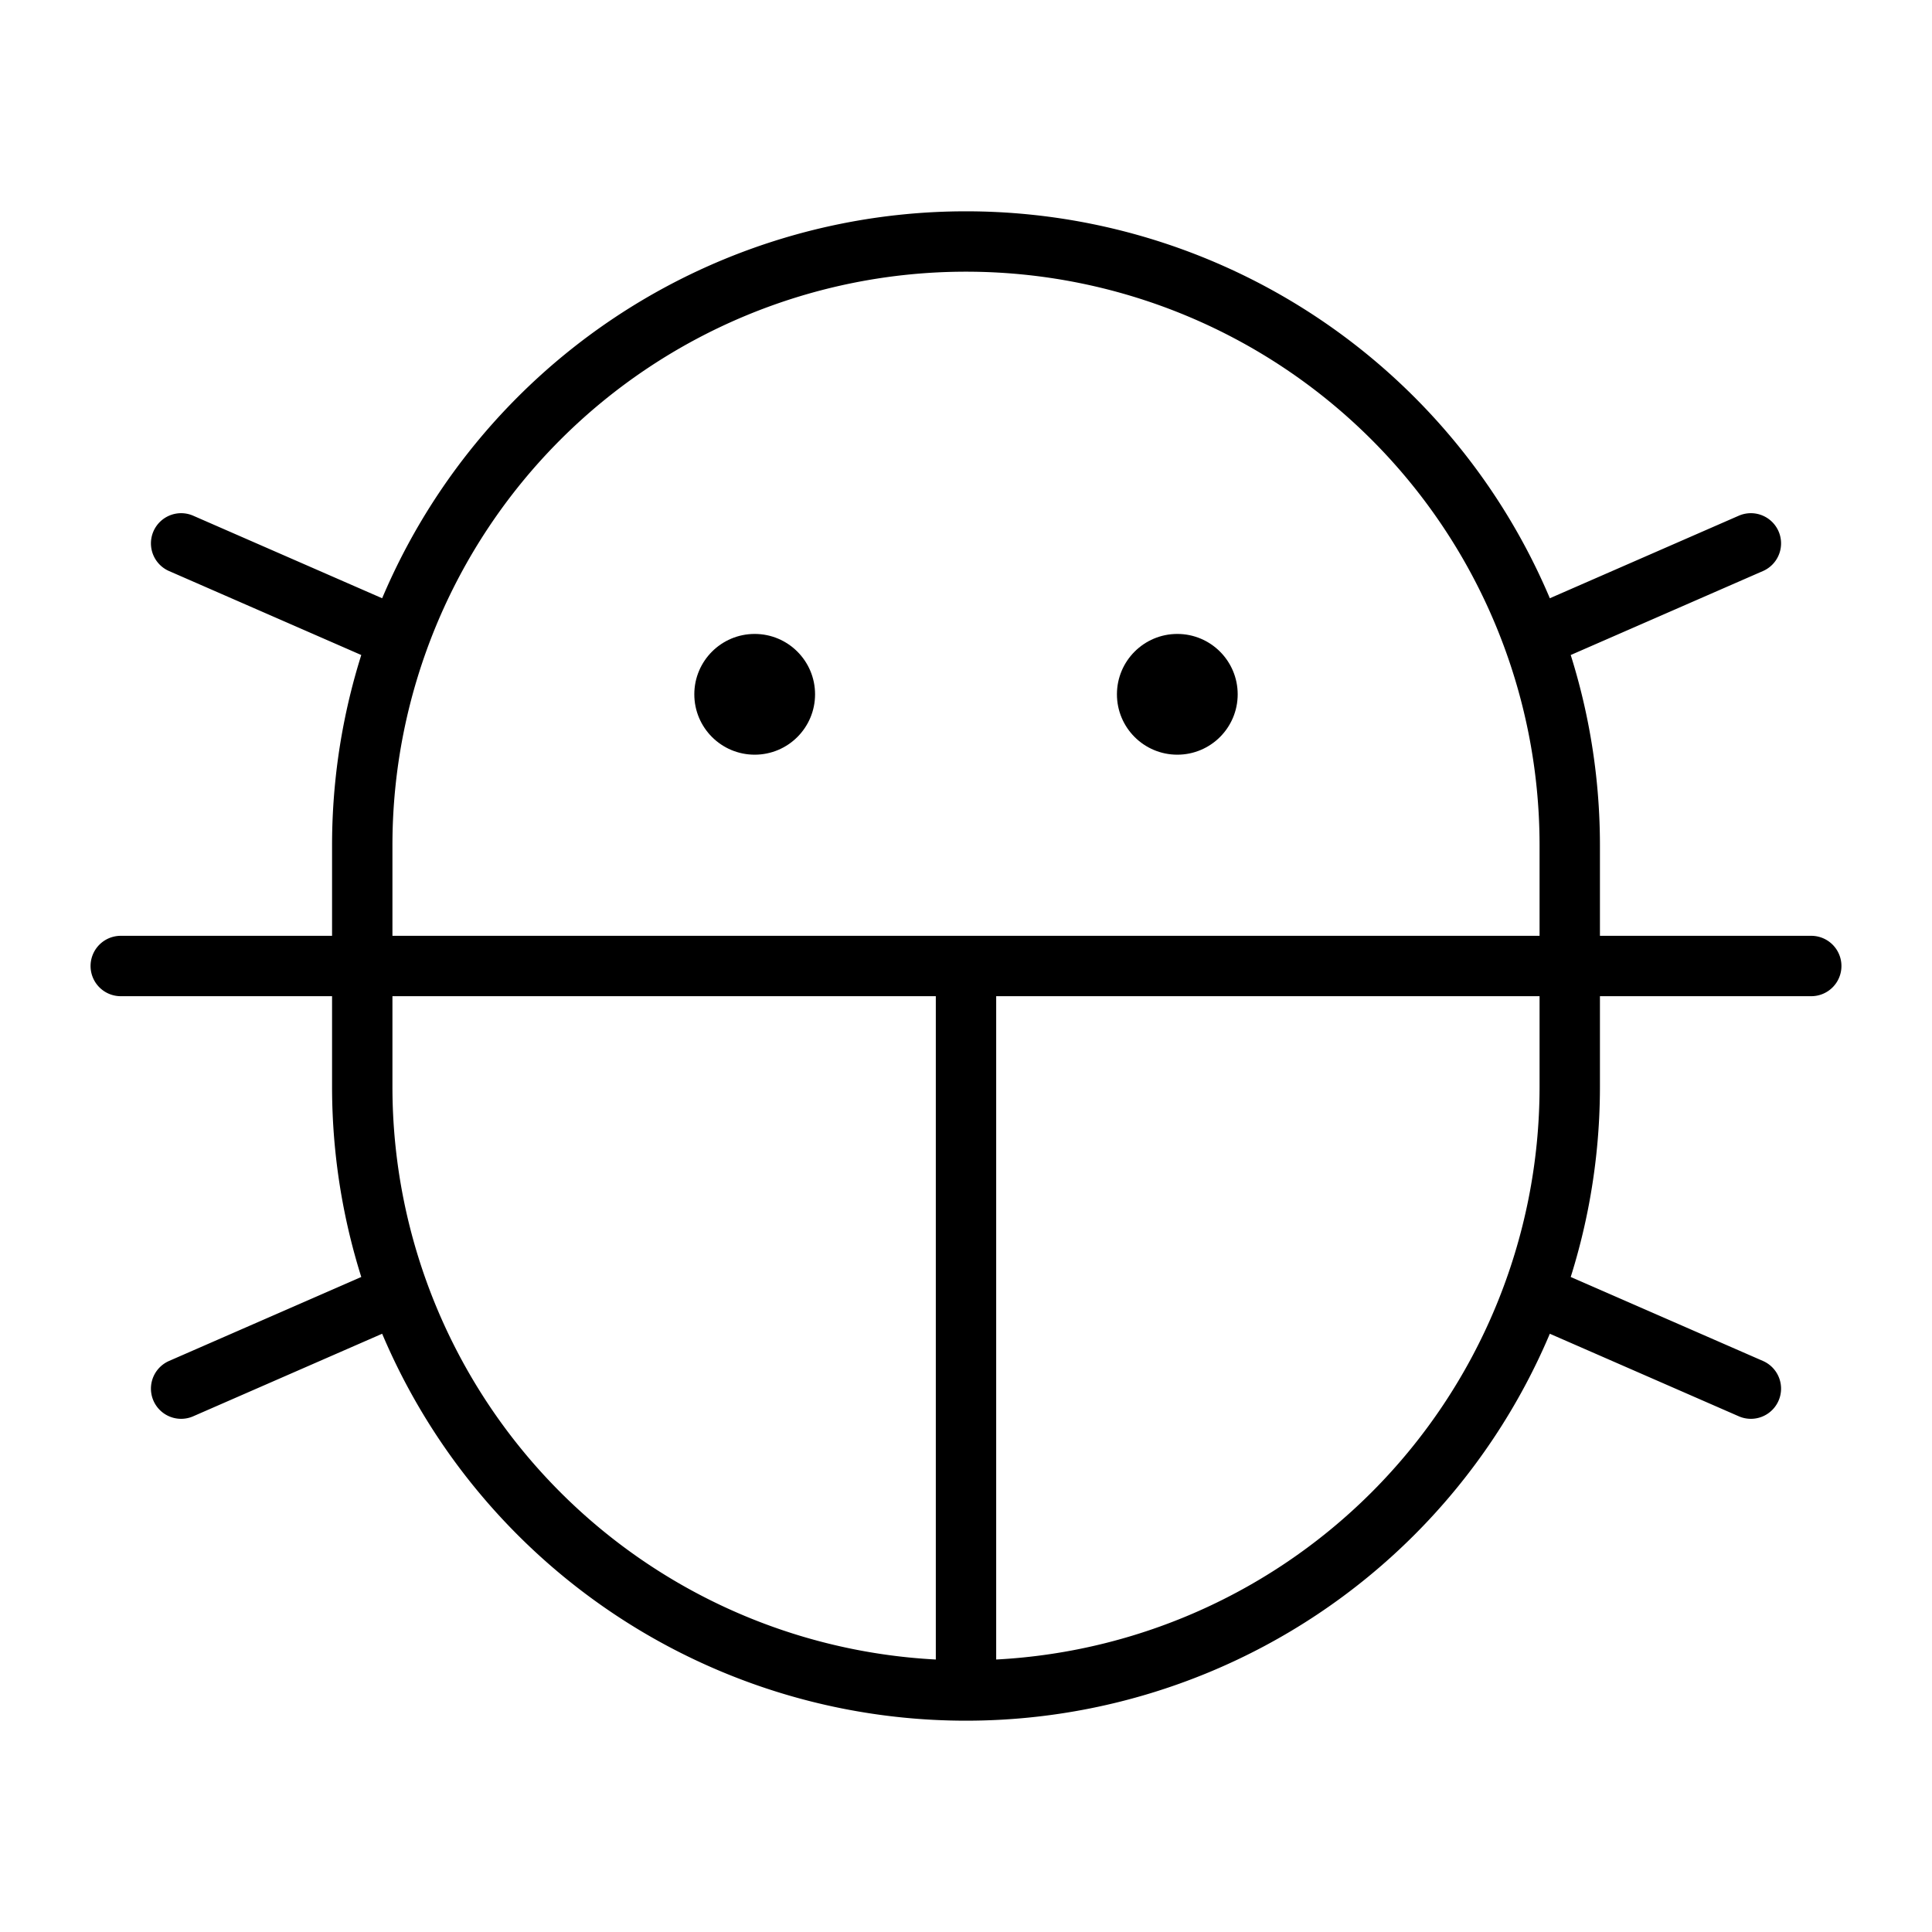 <svg xmlns="http://www.w3.org/2000/svg" viewBox="0 0 256 256" width="20" height="20"><path fill="none" d="M0 0h256v256H0z"/><circle cx="156" cy="92" r="8"/><circle cx="100" cy="92" r="8"/><path fill="none" stroke="currentColor" stroke-linecap="round" stroke-linejoin="round" stroke-width="8" d="M128 128v96M208 144a80 80 0 01-160 0v-32a80 80 0 01160 0zM232 184l-28.82-12.59M232 72l-28.82 12.59M24 72l28.82 12.59M24 184l28.82-12.59M16 128h224"/></svg>